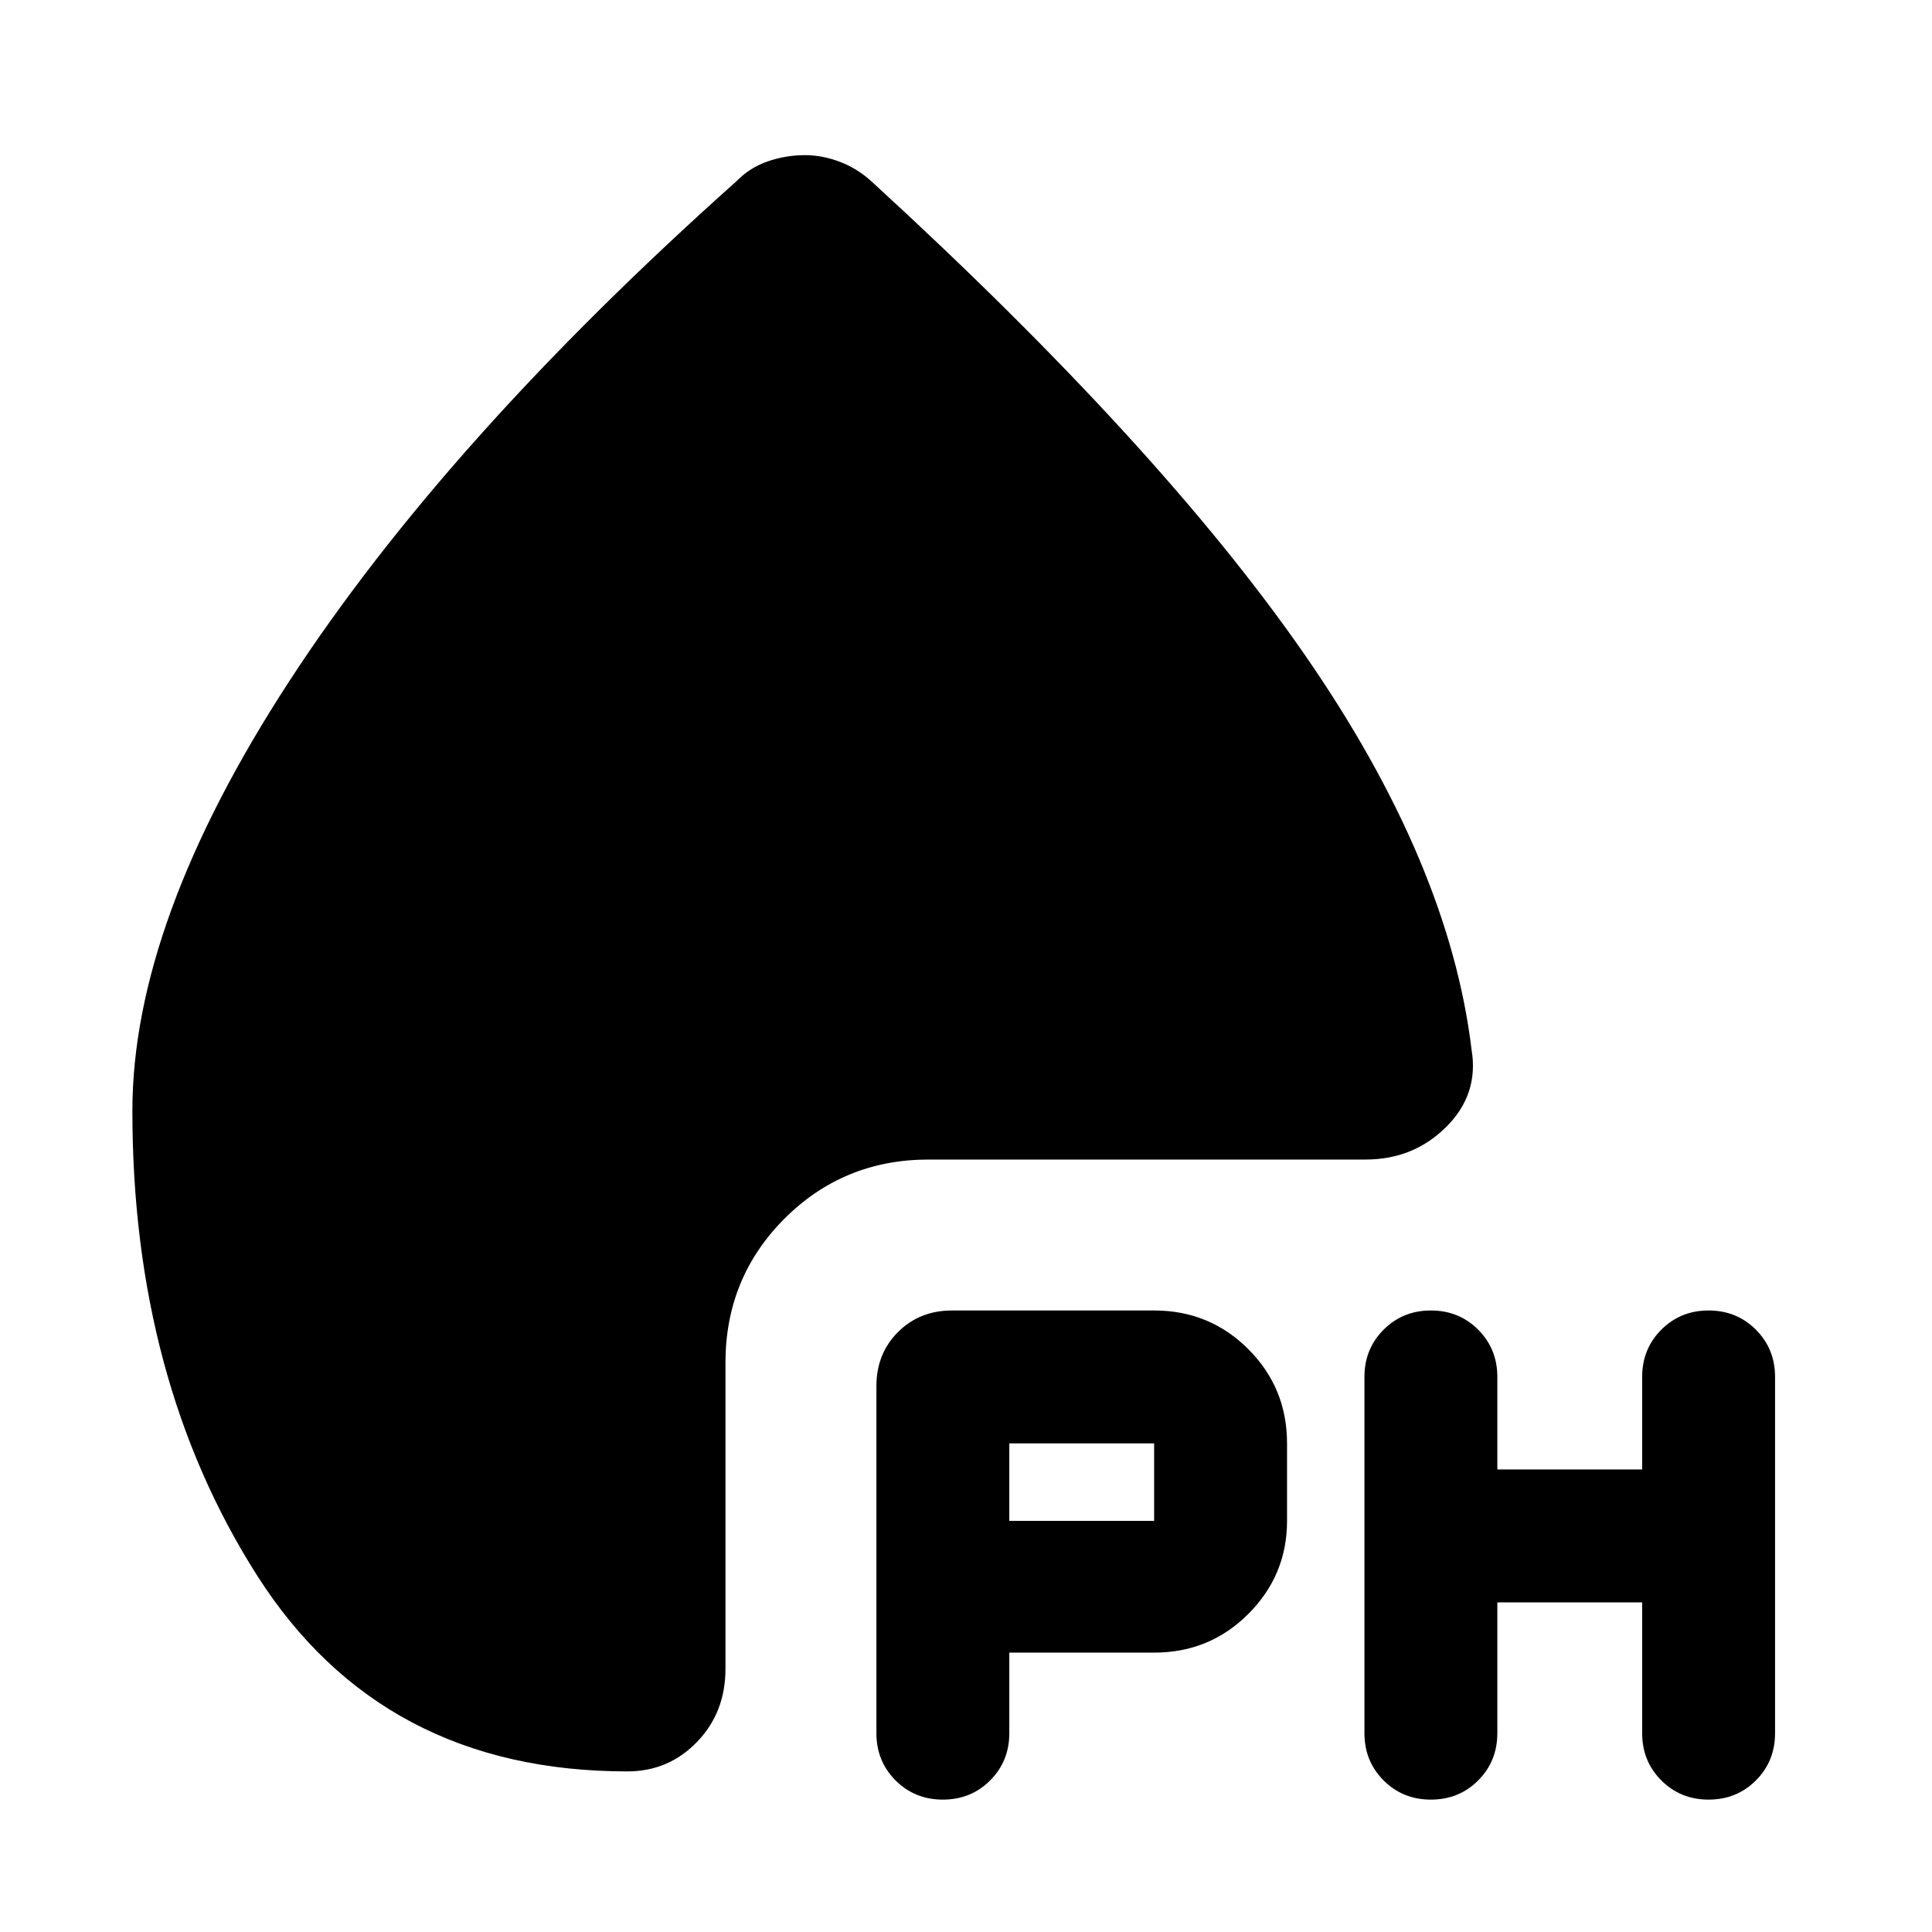 <svg xmlns="http://www.w3.org/2000/svg" height="24" viewBox="0 -960 960 960" width="24"><path d="M573.48-138.82h-71.96v40.02q0 13.96-9.53 23.49-9.53 9.53-23.49 9.53-13.96 0-23.49-9.53-9.53-9.53-9.53-23.49v-172.42q0-16.16 10.72-26.88 10.72-10.73 26.89-10.73h100.39q27.59 0 46.81 19.23 19.23 19.23 19.23 46.82v38.48q0 27.02-19.23 46.25-19.22 19.23-46.81 19.23Zm170.54-24.96v64.98q0 13.96-9.53 23.49-9.53 9.53-23.49 9.53-13.96 0-23.49-9.53-9.53-9.53-9.53-23.49v-177q0-13.96 9.53-23.49 9.53-9.54 23.49-9.54 13.96 0 23.49 9.54 9.53 9.53 9.53 23.49v45.97h71.96v-45.97q0-13.96 9.53-23.49 9.53-9.54 23.49-9.54 13.96 0 23.49 9.54 9.53 9.53 9.53 23.49v177q0 13.96-9.53 23.49-9.53 9.53-23.49 9.53-13.96 0-23.49-9.53-9.53-9.53-9.53-23.49v-64.98h-71.96Zm-242.5-40.52h71.96v-38.48h-71.96v38.48ZM400-882.91q8.7 0 17.49 3.38t15.99 10.07Q576.3-738.57 648.2-634.83q71.89 103.74 83.02 196.44 3.69 22.15-12.61 38.36-16.31 16.2-40.02 16.2H461.48q-42.31 0-71.65 29.35-29.35 29.35-29.35 71.66v152.08q0 21.66-14.14 36.3-14.14 14.64-34.6 14.64-121.96 0-183.96-97.31-62-97.3-62-230.89 0-93.76 77.89-213.41 77.89-119.66 222.35-248.61 6.51-6.7 15.49-9.8 8.98-3.09 18.49-3.09Z"/></svg>